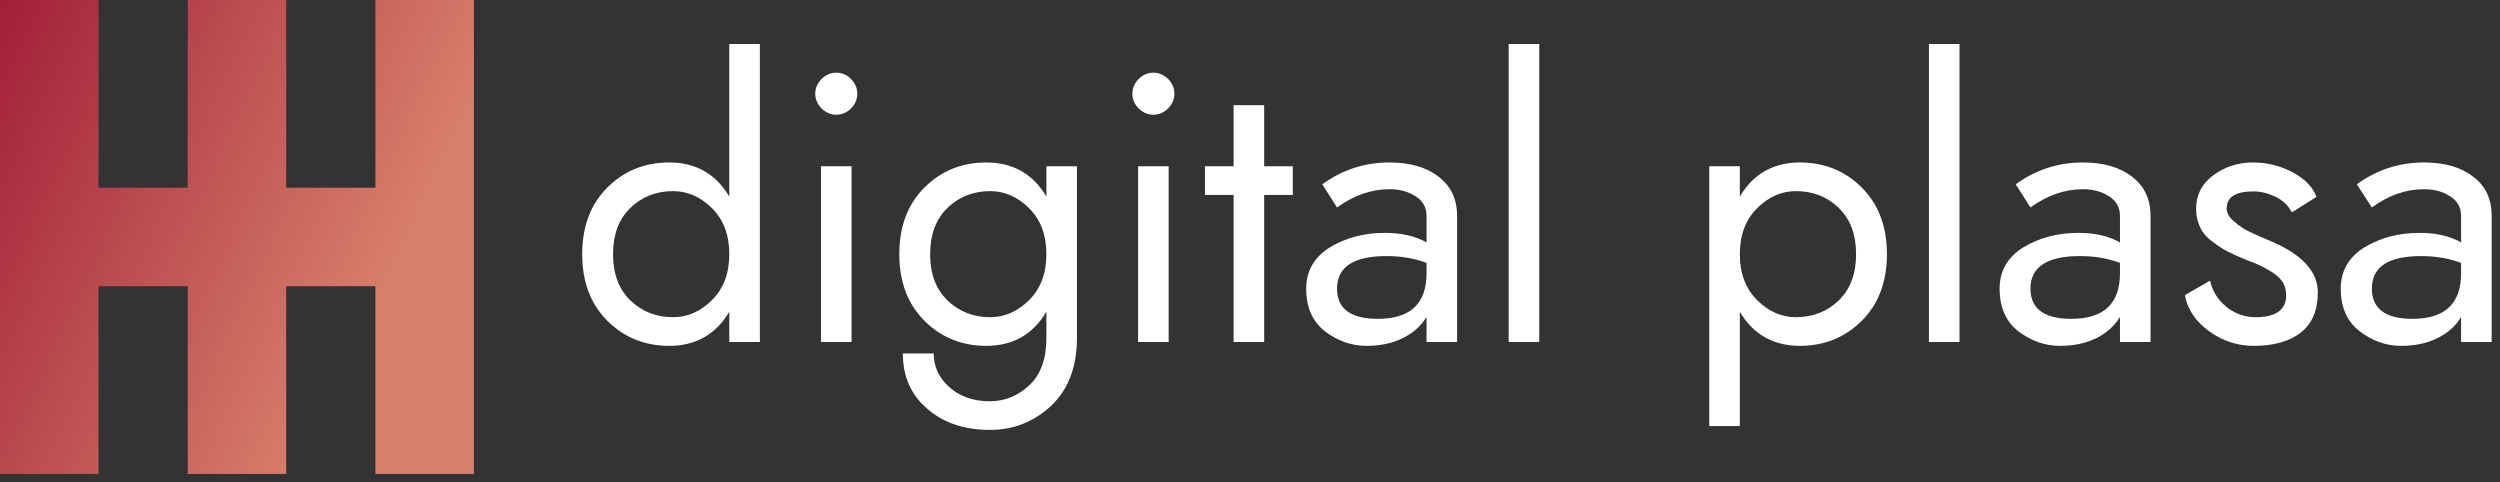 <svg width="254" height="49" viewBox="0 0 254 49" fill="none" xmlns="http://www.w3.org/2000/svg">
<rect x="0" y="0" width="254" height="49" fill="#333333" stroke="none"/>
<path d="M10.008 29.079H19.073V48.152H29.079V29.079H38.144V48.152H48.152V0H38.144V19.073H29.079V0H19.073V19.073H10.008V0H0V48.152H10.008V29.079Z" fill="url(#paint0_linear_107_12)"/>
<path d="M59.152 25.823C59.152 28.651 60.011 30.896 61.703 32.588C63.394 34.279 65.501 35.139 67.996 35.139C70.686 35.139 72.738 33.974 74.096 31.673V34.75H77.201V4.473H74.096V19.972C72.738 17.671 70.686 16.507 67.996 16.507C65.501 16.507 63.394 17.366 61.703 19.057C60.011 20.749 59.152 22.994 59.152 25.823ZM62.285 25.823C62.285 23.826 62.867 22.274 64.031 21.137C65.196 20 66.665 19.418 68.385 19.418C69.854 19.418 71.185 20 72.349 21.165C73.514 22.329 74.096 23.882 74.096 25.823C74.096 27.763 73.514 29.316 72.349 30.481C71.185 31.645 69.854 32.227 68.385 32.227C66.665 32.227 65.196 31.645 64.031 30.508C62.867 29.372 62.285 27.819 62.285 25.823ZM82.83 9.52C82.83 10.102 83.052 10.573 83.468 11.017C83.911 11.433 84.382 11.655 84.965 11.655C85.547 11.655 86.046 11.433 86.462 11.017C86.878 10.573 87.1 10.102 87.1 9.52C87.1 8.937 86.878 8.466 86.462 8.022C86.046 7.607 85.547 7.385 84.965 7.385C84.382 7.385 83.911 7.607 83.468 8.022C83.052 8.466 82.83 8.937 82.83 9.52ZM83.412 16.895V34.75H86.517V16.895H83.412ZM91.37 25.823C91.37 28.651 92.229 30.896 93.92 32.588C95.612 34.279 97.719 35.139 100.214 35.139C102.904 35.139 104.955 33.974 106.314 31.673V34.362C106.314 36.469 105.732 38.05 104.595 39.131C103.43 40.212 102.1 40.767 100.575 40.767C98.883 40.767 97.525 40.296 96.443 39.325C95.39 38.383 94.863 37.246 94.863 35.915H91.73C91.73 38.216 92.534 40.102 94.198 41.516C95.834 42.957 97.968 43.678 100.575 43.678C102.987 43.678 105.066 42.846 106.813 41.211C108.532 39.575 109.419 37.273 109.419 34.362V16.895H106.314V19.972C104.955 17.671 102.904 16.507 100.214 16.507C97.719 16.507 95.612 17.366 93.92 19.057C92.229 20.749 91.37 22.994 91.37 25.823ZM94.503 25.823C94.503 23.826 95.085 22.274 96.249 21.137C97.414 20 98.883 19.418 100.602 19.418C102.072 19.418 103.403 20 104.567 21.165C105.732 22.329 106.314 23.882 106.314 25.823C106.314 27.763 105.732 29.316 104.567 30.481C103.403 31.645 102.072 32.227 100.602 32.227C98.883 32.227 97.414 31.645 96.249 30.508C95.085 29.372 94.503 27.819 94.503 25.823ZM115.048 9.52C115.048 10.102 115.269 10.573 115.685 11.017C116.129 11.433 116.6 11.655 117.183 11.655C117.765 11.655 118.236 11.433 118.68 11.017C119.096 10.573 119.318 10.102 119.318 9.52C119.318 8.937 119.096 8.466 118.68 8.022C118.236 7.607 117.765 7.385 117.183 7.385C116.6 7.385 116.129 7.607 115.685 8.022C115.269 8.466 115.048 8.937 115.048 9.52ZM115.63 16.895V34.75H118.735V16.895H115.63ZM125.334 10.684V16.895H122.423V19.806H125.334V34.75H128.439V19.806H131.351V16.895H128.439V10.684H125.334ZM135.842 21.081C137.561 19.834 139.336 19.224 141.166 19.224C142.219 19.224 143.107 19.473 143.827 19.945C144.576 20.416 144.937 21.081 144.937 21.941V24.63C143.772 23.965 142.358 23.66 140.694 23.66C138.587 23.66 136.73 24.159 135.121 25.129C133.513 26.128 132.709 27.542 132.709 29.316C132.709 31.229 133.347 32.671 134.622 33.669C135.925 34.639 137.312 35.139 138.837 35.139C140.223 35.139 141.443 34.889 142.497 34.362C143.578 33.835 144.382 33.115 144.937 32.2V34.75H148.042V21.941C148.042 20.222 147.404 18.891 146.156 17.948C144.909 16.978 143.245 16.507 141.166 16.507C138.643 16.507 136.369 17.255 134.345 18.725L135.842 21.081ZM135.842 29.316C135.842 27.126 137.534 26.017 140.861 26.017C142.33 26.017 143.689 26.238 144.937 26.71V27.763C144.937 30.841 143.301 32.394 140.001 32.394C137.229 32.394 135.842 31.368 135.842 29.316ZM153.282 4.473V34.75H156.387V4.473H153.282ZM191.711 25.823C191.711 22.994 190.851 20.749 189.16 19.057C187.468 17.366 185.361 16.507 182.866 16.507C180.176 16.507 178.125 17.671 176.766 19.972V16.895H173.661V43.29H176.766V31.673C178.125 33.974 180.176 35.139 182.866 35.139C185.361 35.139 187.468 34.279 189.16 32.588C190.851 30.896 191.711 28.651 191.711 25.823ZM188.577 25.823C188.577 27.819 187.995 29.372 186.831 30.508C185.666 31.645 184.197 32.227 182.478 32.227C181.008 32.227 179.677 31.645 178.513 30.481C177.348 29.316 176.766 27.763 176.766 25.823C176.766 23.882 177.348 22.329 178.513 21.165C179.677 20 181.008 19.418 182.478 19.418C184.197 19.418 185.666 20 186.831 21.137C187.995 22.274 188.577 23.826 188.577 25.823ZM195.98 4.473V34.75H199.086V4.473H195.98ZM206.295 21.081C208.014 19.834 209.788 19.224 211.618 19.224C212.672 19.224 213.559 19.473 214.28 19.945C215.028 20.416 215.389 21.081 215.389 21.941V24.63C214.224 23.965 212.81 23.66 211.147 23.66C209.039 23.66 207.182 24.159 205.574 25.129C203.966 26.128 203.161 27.542 203.161 29.316C203.161 31.229 203.799 32.671 205.075 33.669C206.378 34.639 207.764 35.139 209.289 35.139C210.675 35.139 211.895 34.889 212.977 34.362C214.03 33.835 214.834 33.115 215.389 32.2V34.75H218.494V21.941C218.494 20.222 217.856 18.891 216.609 17.948C215.361 16.978 213.697 16.507 211.618 16.507C209.095 16.507 206.821 17.255 204.797 18.725L206.295 21.081ZM206.295 29.316C206.295 27.126 207.986 26.017 211.313 26.017C212.782 26.017 214.141 26.238 215.389 26.71V27.763C215.389 30.841 213.753 32.394 210.453 32.394C207.681 32.394 206.295 31.368 206.295 29.316ZM224.538 28.512L221.988 29.982C222.237 31.423 223.069 32.643 224.427 33.641C225.814 34.639 227.311 35.139 228.975 35.139C230.999 35.139 232.579 34.695 233.743 33.808C234.908 32.893 235.49 31.534 235.49 29.704C235.49 27.569 233.854 25.795 230.555 24.436C229.695 24.076 229.002 23.771 228.503 23.521C227.976 23.272 227.477 22.939 226.978 22.495C226.479 22.08 226.23 21.636 226.23 21.192C226.23 20.028 227.117 19.446 228.947 19.446C229.723 19.446 230.472 19.64 231.22 20C231.941 20.36 232.496 20.887 232.856 21.581L235.352 20C234.991 19.03 234.215 18.198 232.939 17.505C231.664 16.839 230.333 16.507 228.891 16.507C227.366 16.507 226.036 16.95 224.871 17.81C223.707 18.669 223.124 19.806 223.124 21.192C223.124 21.913 223.263 22.523 223.54 23.105C223.817 23.688 224.233 24.159 224.816 24.575C225.37 24.991 225.869 25.323 226.368 25.573C226.867 25.823 227.477 26.1 228.226 26.405C228.919 26.654 229.418 26.876 229.779 27.043C230.111 27.209 230.527 27.458 230.971 27.736C231.414 28.041 231.747 28.373 231.969 28.734C232.163 29.094 232.274 29.51 232.274 29.982C232.274 31.479 231.248 32.227 229.169 32.227C228.06 32.227 227.061 31.867 226.202 31.174C225.342 30.481 224.788 29.593 224.538 28.512ZM240.98 21.081C242.671 19.834 244.446 19.224 246.276 19.224C247.329 19.224 248.216 19.473 248.937 19.945C249.686 20.416 250.046 21.081 250.046 21.941V24.63C248.882 23.965 247.468 23.66 245.832 23.66C243.697 23.66 241.839 24.159 240.231 25.129C238.623 26.128 237.819 27.542 237.819 29.316C237.819 31.229 238.457 32.671 239.76 33.669C241.035 34.639 242.422 35.139 243.947 35.139C245.333 35.139 246.553 34.889 247.634 34.362C248.688 33.835 249.52 33.115 250.046 32.2V34.75H253.152V21.941C253.152 20.222 252.542 18.891 251.266 17.948C250.019 16.978 248.355 16.507 246.276 16.507C243.753 16.507 241.479 17.255 239.455 18.725L240.98 21.081ZM240.98 29.316C240.98 27.126 242.644 26.017 245.971 26.017C247.44 26.017 248.799 26.238 250.046 26.71V27.763C250.046 30.841 248.411 32.394 245.111 32.394C242.366 32.394 240.98 31.368 240.98 29.316Z" fill="white"/>
<defs>
<linearGradient id="paint0_linear_107_12" x1="0" y1="0" x2="43.64" y2="20.35" gradientUnits="userSpaceOnUse">
<stop stop-color="#A21F38"/>
<stop offset="1" stop-color="#D8806B"/>
</linearGradient>
</defs>
</svg>
